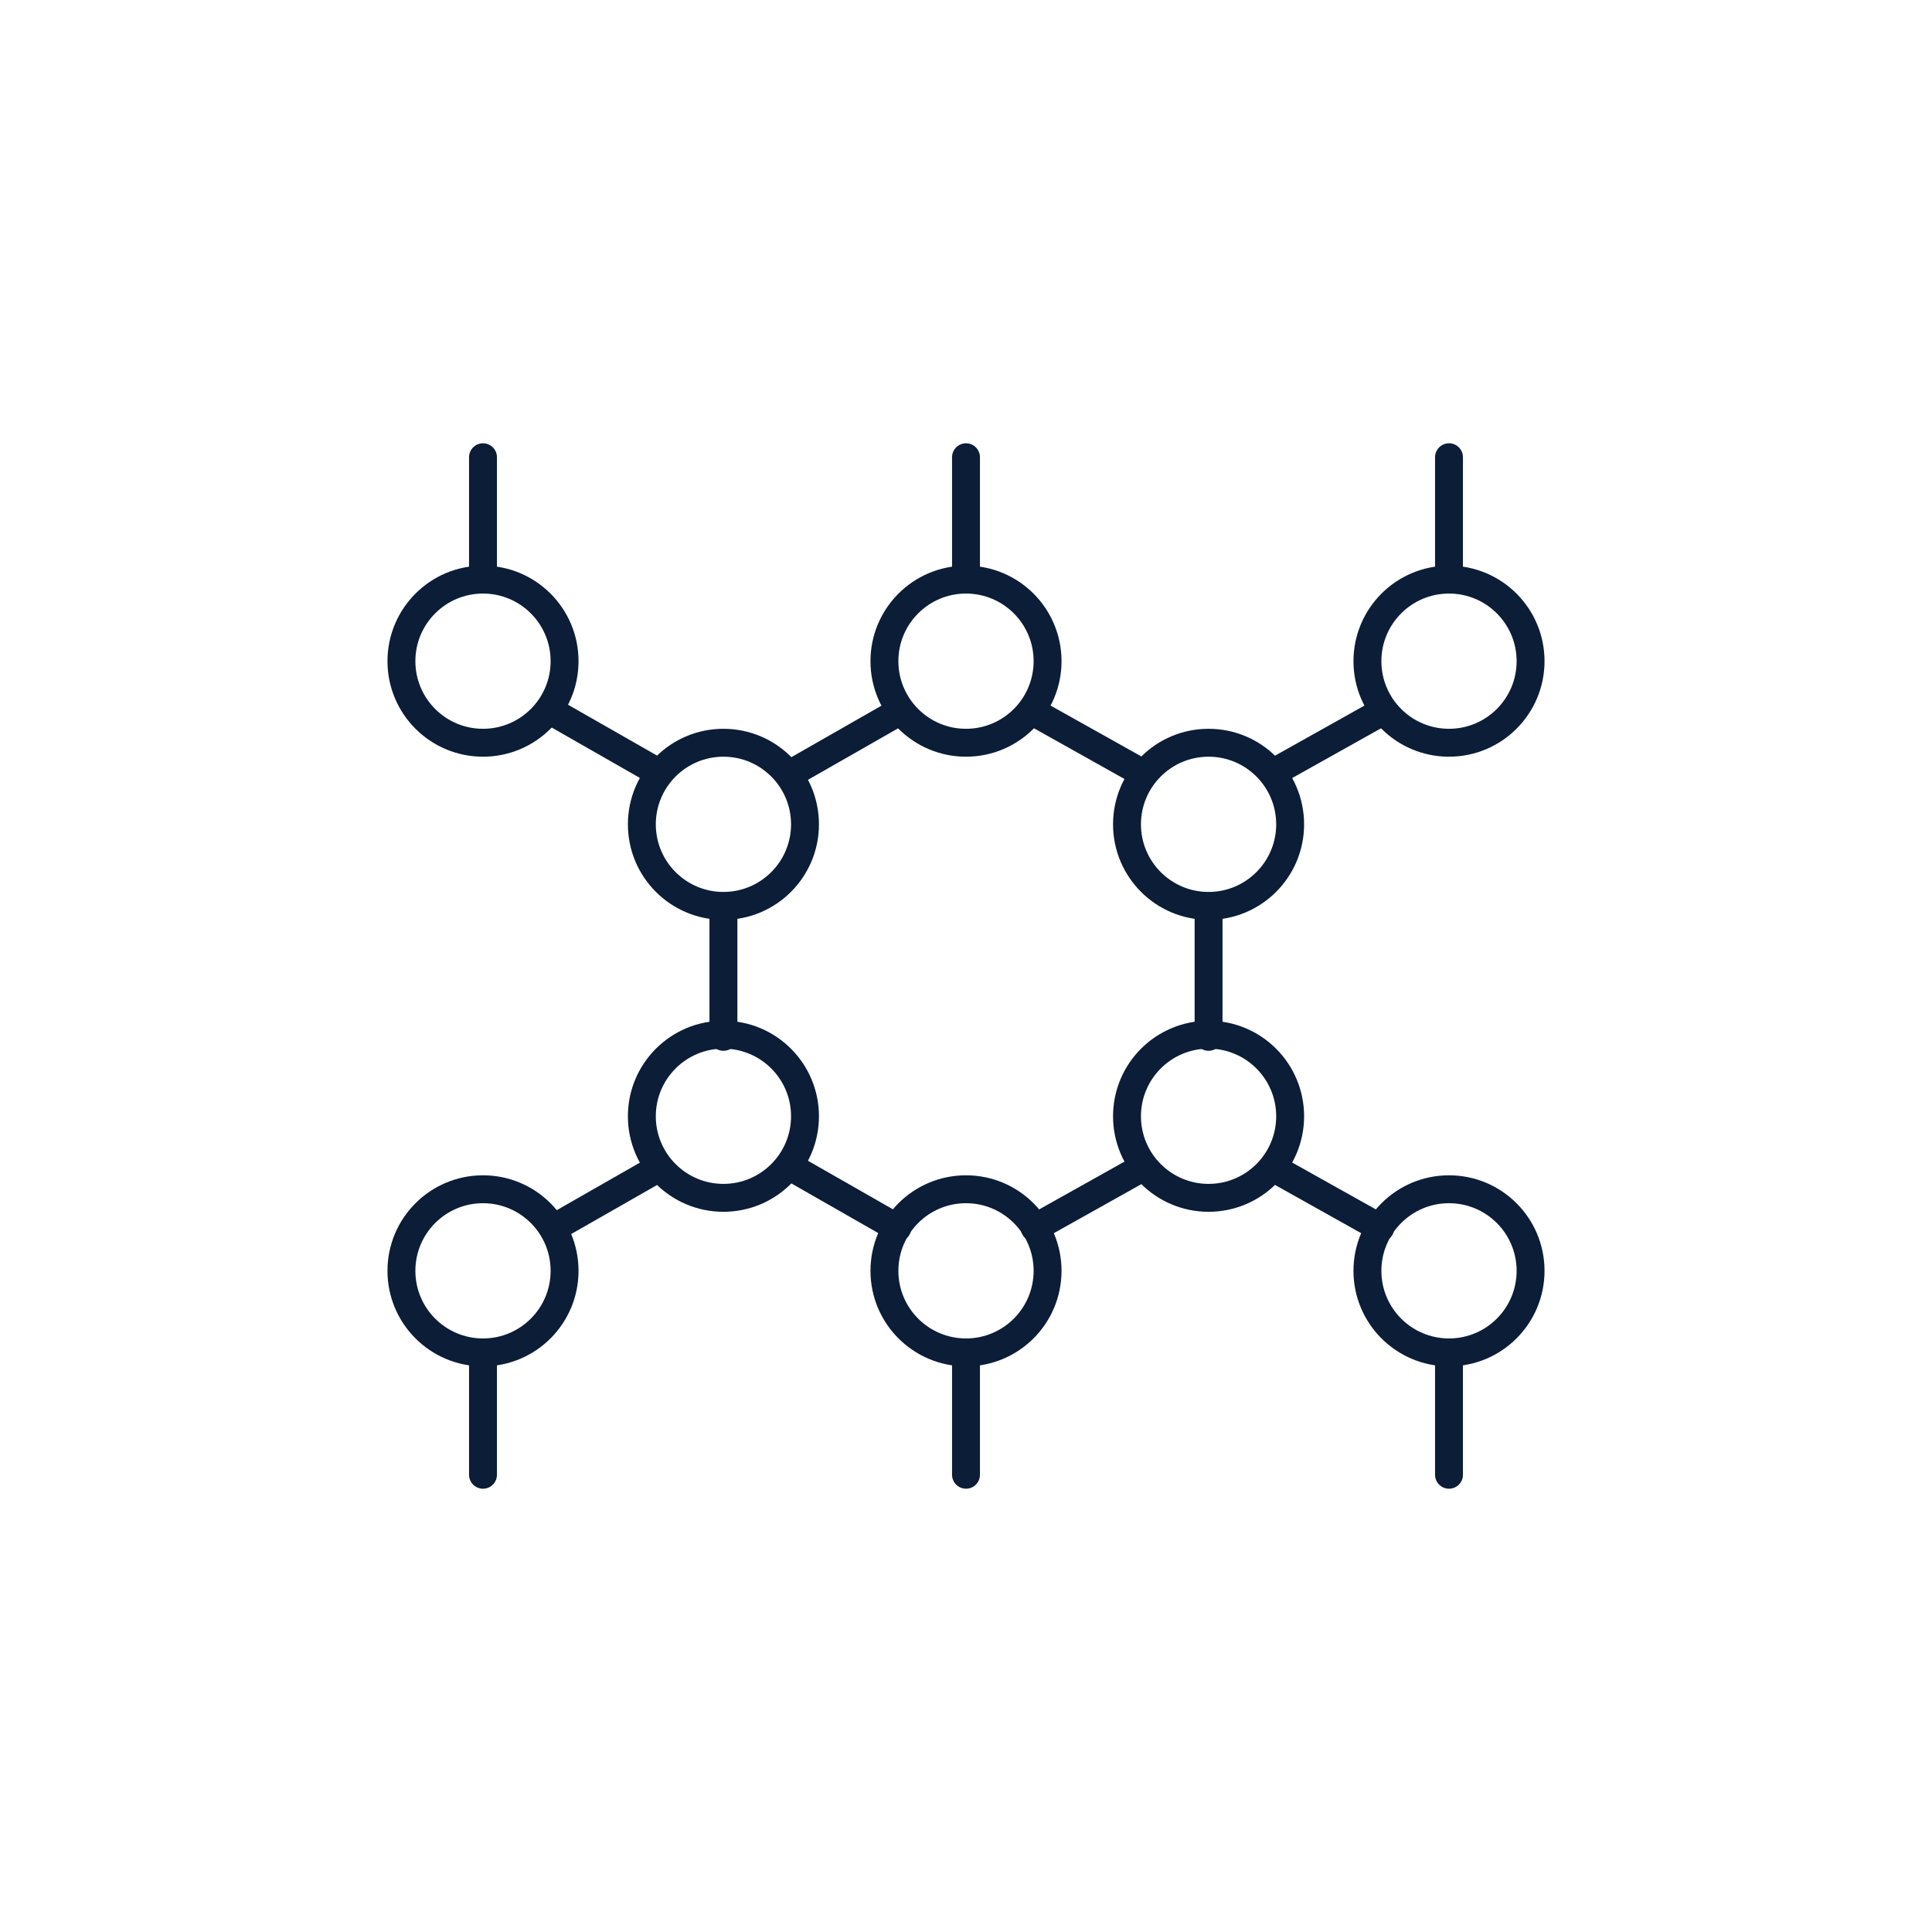 <?xml version="1.0" encoding="utf-8"?>
<!-- Generator: Adobe Illustrator 23.0.2, SVG Export Plug-In . SVG Version: 6.00 Build 0)  -->
<svg version="1.1" id="圖層_1" xmlns="http://www.w3.org/2000/svg" xmlns:xlink="http://www.w3.org/1999/xlink" x="0px" y="0px"
	 viewBox="0 0 90 90" style="enable-background:new 0 0 90 90;" xml:space="preserve">
<style type="text/css">
	.st0{fill:none;stroke:#0B1D37;stroke-width:1.3;stroke-linecap:round;stroke-linejoin:round;}
	.st1{fill:none;}
</style>
<title>資產 1</title>
<g>
	<g id="圖層_1-2">
		<circle class="st0" cx="45" cy="30.8" r="3.8"/>
		<circle class="st0" cx="67.5" cy="30.8" r="3.8"/>
		<circle class="st0" cx="22.5" cy="30.8" r="3.8"/>
		<circle class="st0" cx="45" cy="59.2" r="3.8"/>
		<circle class="st0" cx="56.3" cy="52" r="3.8"/>
		<circle class="st0" cx="56.3" cy="38.4" r="3.8"/>
		<circle class="st0" cx="33.7" cy="52" r="3.8"/>
		<circle class="st0" cx="33.7" cy="38.4" r="3.8"/>
		<circle class="st0" cx="67.5" cy="59.2" r="3.8"/>
		<circle class="st0" cx="22.5" cy="59.2" r="3.8"/>
		<line class="st0" x1="22.5" y1="21.3" x2="22.5" y2="27"/>
		<line class="st0" x1="45" y1="21.3" x2="45" y2="27"/>
		<line class="st0" x1="67.5" y1="21.3" x2="67.5" y2="27"/>
		<line class="st0" x1="22.5" y1="63" x2="22.5" y2="68.7"/>
		<line class="st0" x1="45" y1="63" x2="45" y2="68.7"/>
		<line class="st0" x1="56.3" y1="42.6" x2="56.3" y2="48.3"/>
		<line class="st0" x1="33.7" y1="42.6" x2="33.7" y2="48.3"/>
		<line class="st0" x1="41.8" y1="33.2" x2="36.9" y2="36"/>
		<line class="st0" x1="25.8" y1="33.2" x2="30.7" y2="36"/>
		<line class="st0" x1="64.3" y1="33.2" x2="59.3" y2="36"/>
		<line class="st0" x1="48.2" y1="33.2" x2="53.2" y2="36"/>
		<line class="st0" x1="41.8" y1="57.2" x2="36.9" y2="54.4"/>
		<line class="st0" x1="25.8" y1="57.2" x2="30.7" y2="54.4"/>
		<line class="st0" x1="64.3" y1="57.2" x2="59.3" y2="54.4"/>
		<line class="st0" x1="48.2" y1="57.2" x2="53.2" y2="54.4"/>
		<line class="st0" x1="67.5" y1="63" x2="67.5" y2="68.7"/>
		<rect class="st1" width="90" height="90"/>
	</g>
</g>
</svg>
